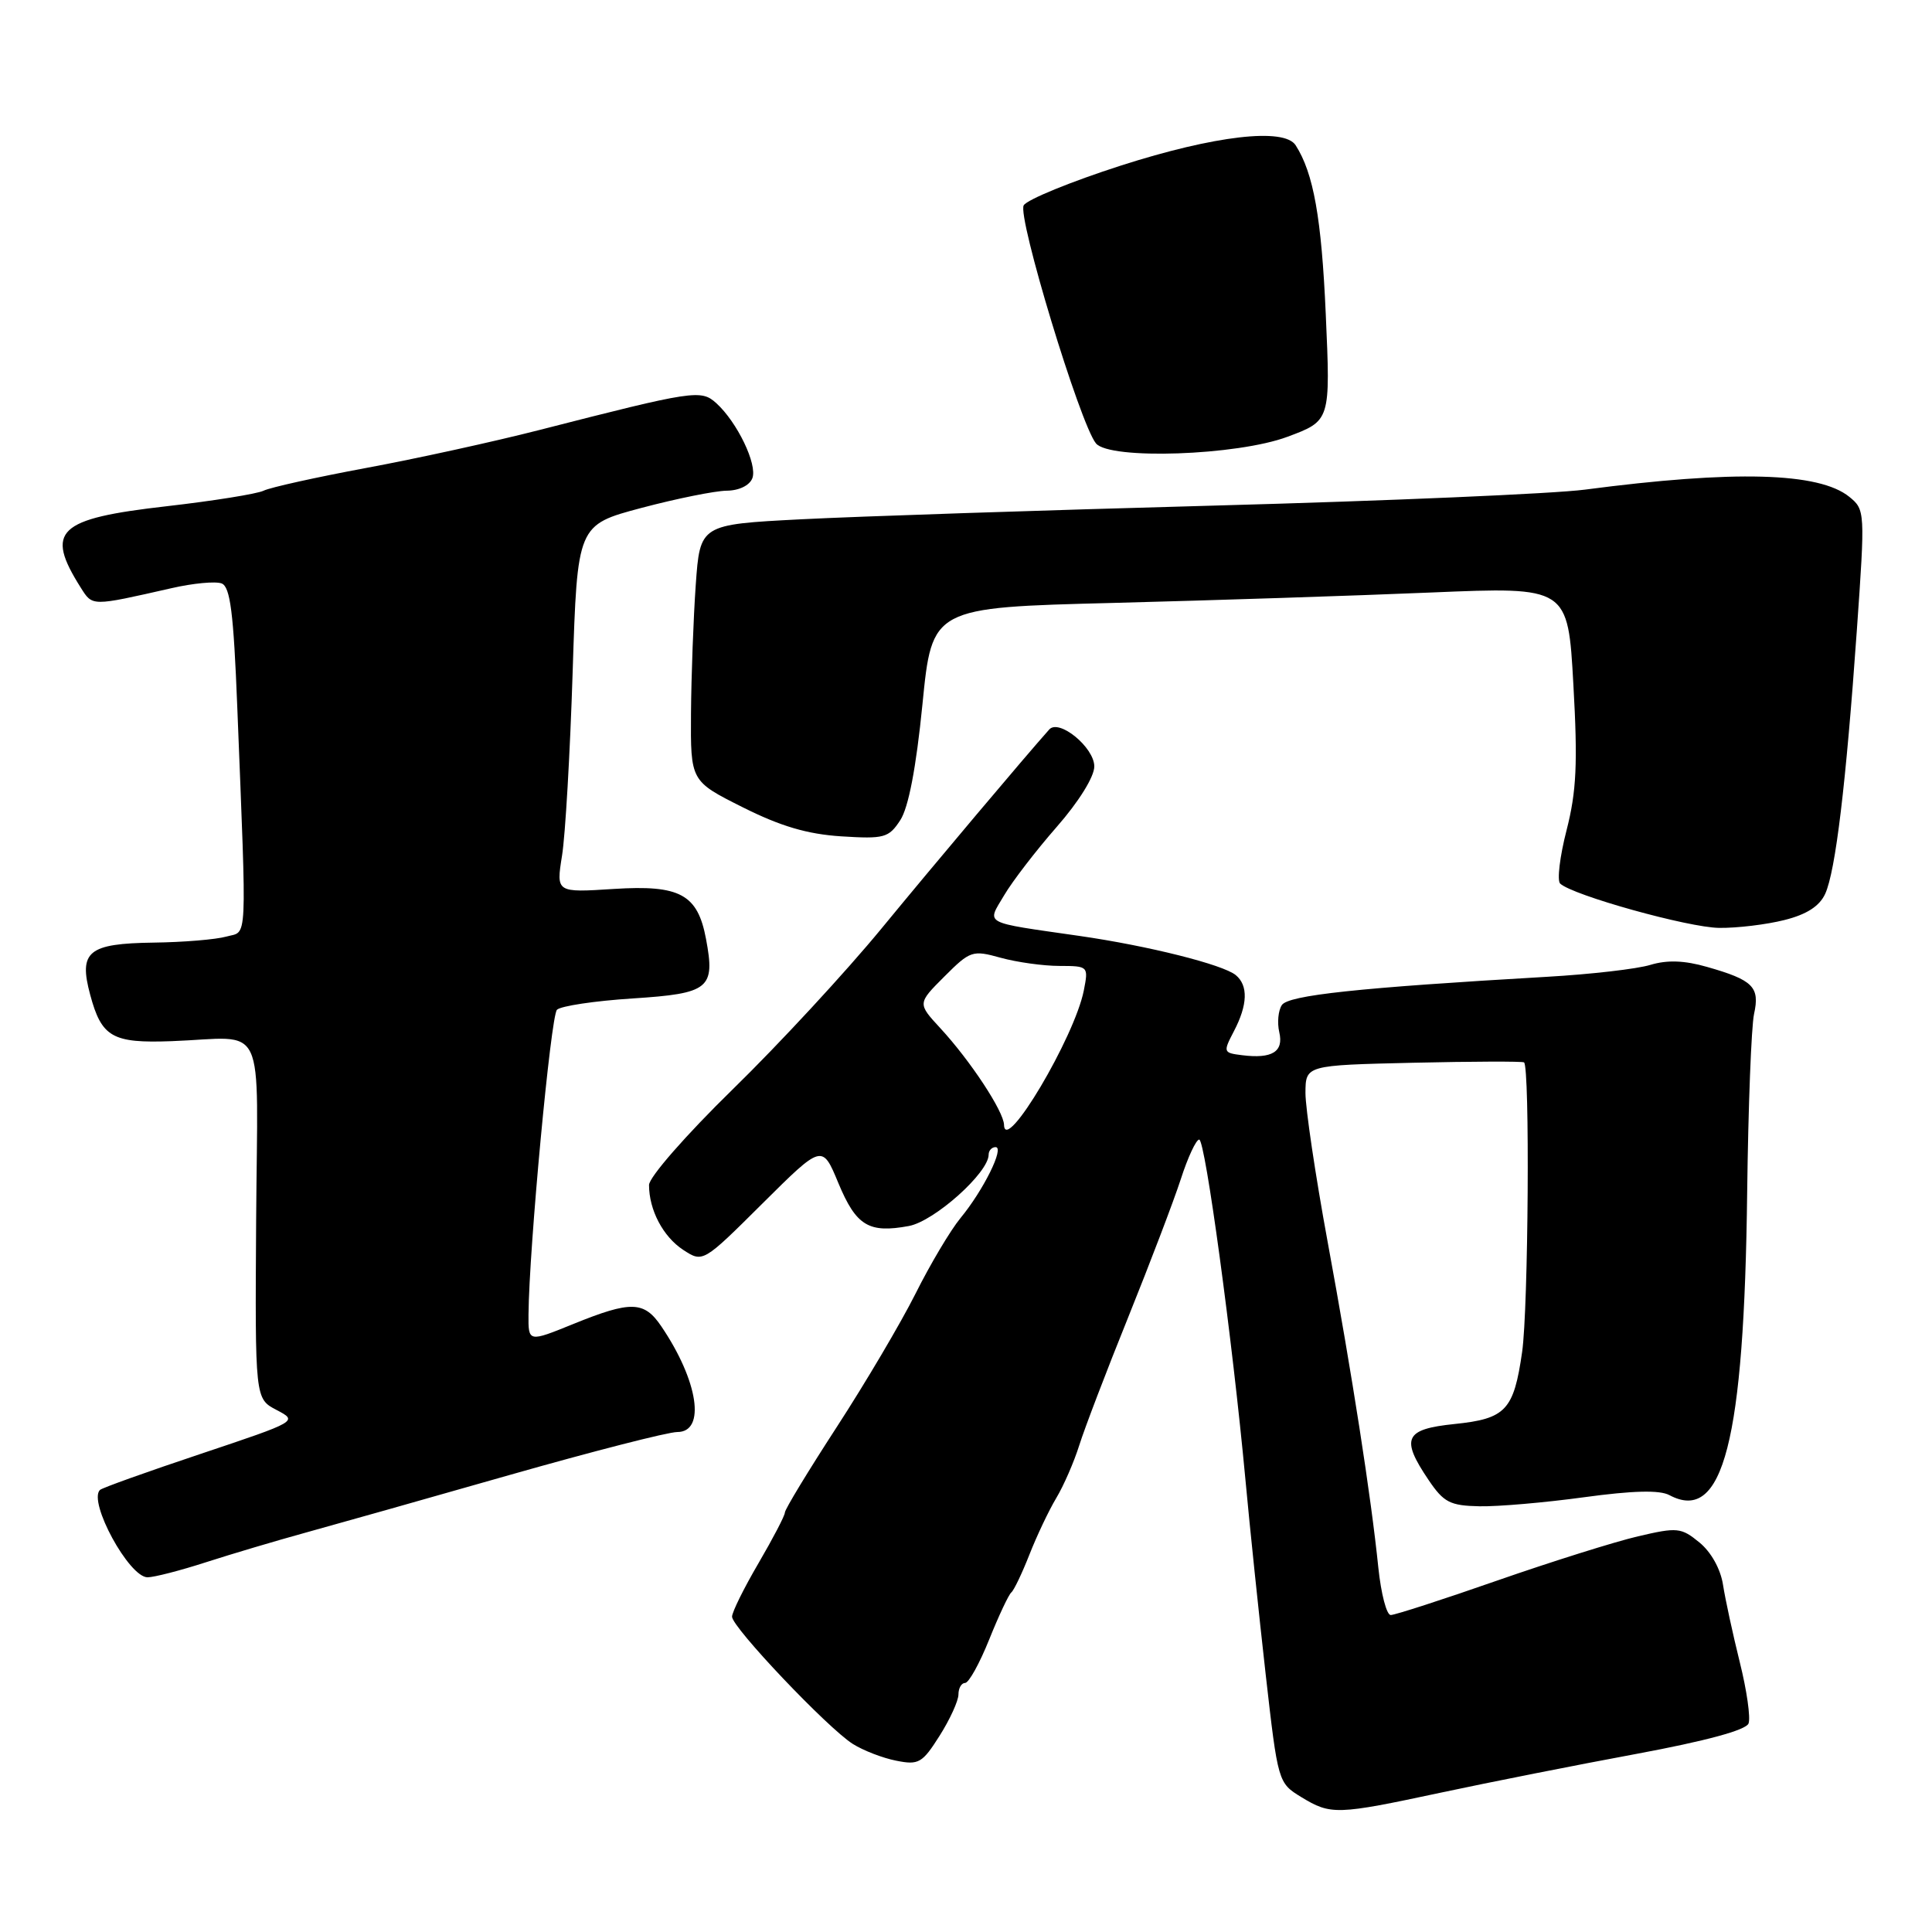 <?xml version="1.0" encoding="UTF-8" standalone="no"?>
<!DOCTYPE svg PUBLIC "-//W3C//DTD SVG 1.1//EN" "http://www.w3.org/Graphics/SVG/1.1/DTD/svg11.dtd" >
<svg xmlns="http://www.w3.org/2000/svg" xmlns:xlink="http://www.w3.org/1999/xlink" version="1.1" viewBox="0 0 256 256">
 <g >
 <path fill="currentColor"
d=" M 190.94 237.53 C 197.30 236.17 208.95 233.86 216.83 232.40 C 226.03 230.69 231.35 229.25 231.69 228.37 C 231.98 227.62 231.46 223.97 230.53 220.25 C 229.61 216.54 228.61 211.93 228.31 210.00 C 227.99 207.91 226.73 205.65 225.19 204.39 C 222.76 202.40 222.26 202.35 217.05 203.57 C 214.00 204.28 205.60 206.92 198.39 209.43 C 191.18 211.95 184.83 214.00 184.28 214.00 C 183.73 214.00 183.00 211.19 182.64 207.75 C 181.67 198.26 179.18 182.25 175.91 164.50 C 174.29 155.70 172.98 146.85 172.98 144.83 C 173.00 141.15 173.00 141.15 187.25 140.82 C 195.09 140.64 201.70 140.62 201.94 140.77 C 202.73 141.27 202.52 173.34 201.69 179.14 C 200.58 186.87 199.53 187.99 192.73 188.69 C 186.12 189.37 185.56 190.58 189.29 196.10 C 191.30 199.08 192.14 199.51 196.04 199.59 C 198.49 199.64 204.73 199.10 209.91 198.39 C 216.35 197.51 219.91 197.42 221.20 198.11 C 228.32 201.91 231.12 191.00 231.51 157.95 C 231.65 146.64 232.06 136.03 232.42 134.36 C 233.21 130.78 232.30 129.86 226.19 128.12 C 223.20 127.26 220.91 127.18 218.69 127.85 C 216.94 128.39 210.78 129.10 205.00 129.43 C 179.94 130.88 170.70 131.87 169.85 133.18 C 169.37 133.90 169.22 135.52 169.51 136.77 C 170.12 139.36 168.56 140.32 164.59 139.82 C 162.08 139.51 162.05 139.42 163.50 136.64 C 165.33 133.14 165.41 130.59 163.75 129.21 C 162.05 127.81 152.12 125.32 143.00 124.01 C 130.02 122.14 130.75 122.53 133.06 118.62 C 134.15 116.77 137.28 112.70 140.02 109.57 C 142.94 106.24 145.00 102.92 145.00 101.56 C 145.00 99.04 140.33 95.21 139.03 96.66 C 135.83 100.25 123.95 114.34 116.83 123.00 C 112.08 128.78 103.20 138.38 97.09 144.34 C 90.88 150.41 86.00 155.99 86.00 157.02 C 86.00 160.33 87.86 163.86 90.52 165.61 C 93.14 167.32 93.14 167.32 101.04 159.46 C 108.95 151.60 108.95 151.60 111.09 156.77 C 113.45 162.43 115.11 163.44 120.44 162.45 C 123.82 161.81 131.00 155.39 131.00 153.00 C 131.00 152.45 131.42 152.00 131.92 152.00 C 133.14 152.00 130.30 157.73 127.27 161.40 C 125.95 163.00 123.27 167.50 121.32 171.40 C 119.36 175.31 114.66 183.26 110.88 189.08 C 107.10 194.90 104.00 200.00 104.00 200.42 C 104.00 200.83 102.42 203.85 100.50 207.14 C 98.58 210.42 97.00 213.61 97.00 214.22 C 97.00 215.63 109.66 228.97 113.00 231.08 C 114.38 231.95 116.96 232.95 118.75 233.30 C 121.73 233.90 122.21 233.62 124.50 230.00 C 125.88 227.82 127.00 225.36 127.00 224.52 C 127.00 223.68 127.40 223.00 127.88 223.00 C 128.37 223.00 129.80 220.41 131.07 217.25 C 132.34 214.09 133.66 211.28 134.01 211.00 C 134.35 210.72 135.43 208.47 136.40 206.00 C 137.37 203.53 138.97 200.15 139.96 198.50 C 140.95 196.85 142.32 193.70 143.01 191.50 C 143.70 189.30 146.62 181.65 149.51 174.50 C 152.39 167.35 155.52 159.14 156.46 156.25 C 157.39 153.36 158.49 151.00 158.90 151.00 C 159.70 151.00 163.30 177.52 165.02 196.00 C 165.60 202.32 166.82 213.97 167.71 221.87 C 169.33 236.15 169.36 236.25 172.42 238.12 C 176.35 240.51 177.08 240.49 190.94 237.53 Z  M 27.31 207.00 C 30.72 205.90 36.65 204.14 40.50 203.08 C 44.35 202.02 56.50 198.59 67.50 195.45 C 78.50 192.32 88.51 189.75 89.75 189.75 C 93.55 189.75 92.53 182.98 87.63 175.75 C 85.35 172.38 83.62 172.33 75.98 175.43 C 70.00 177.86 70.00 177.86 70.03 174.18 C 70.10 165.45 72.98 134.62 73.80 133.80 C 74.30 133.30 78.82 132.62 83.83 132.30 C 94.00 131.64 94.79 131.00 93.55 124.41 C 92.44 118.49 90.10 117.23 81.32 117.79 C 73.69 118.28 73.69 118.28 74.47 113.39 C 74.91 110.70 75.54 99.74 75.88 89.03 C 76.50 69.56 76.50 69.56 85.00 67.30 C 89.67 66.06 94.75 65.04 96.28 65.02 C 97.91 65.01 99.32 64.33 99.69 63.37 C 100.39 61.55 97.68 55.93 94.91 53.42 C 92.89 51.59 91.96 51.73 71.50 56.97 C 65.45 58.52 55.10 60.79 48.50 62.01 C 41.90 63.24 35.79 64.59 34.93 65.02 C 34.07 65.44 28.28 66.37 22.07 67.08 C 7.59 68.73 5.93 70.31 10.69 77.85 C 12.28 80.36 12.04 80.36 22.71 77.94 C 25.57 77.28 28.57 77.00 29.37 77.31 C 30.51 77.75 30.95 81.19 31.44 93.68 C 32.71 125.78 32.82 123.31 30.00 124.10 C 28.62 124.49 24.29 124.85 20.37 124.90 C 11.67 125.02 10.40 126.06 11.95 131.81 C 13.46 137.44 14.89 138.25 22.73 137.96 C 35.52 137.49 34.12 134.54 33.94 161.67 C 33.79 185.34 33.79 185.34 36.65 186.83 C 39.49 188.32 39.48 188.33 26.61 192.64 C 19.52 195.01 13.50 197.16 13.24 197.43 C 11.66 199.01 17.10 209.00 19.55 209.00 C 20.42 209.00 23.91 208.10 27.31 207.00 Z  M 236.44 121.91 C 239.40 121.17 241.10 120.07 241.85 118.43 C 243.22 115.41 244.60 103.95 246.04 83.53 C 247.15 67.77 247.13 67.53 245.04 65.83 C 241.03 62.58 229.80 62.28 210.00 64.88 C 205.88 65.42 183.82 66.37 161.00 66.99 C 138.18 67.61 113.48 68.43 106.13 68.81 C 92.76 69.50 92.76 69.50 92.19 77.50 C 91.88 81.90 91.60 89.55 91.56 94.50 C 91.50 103.50 91.50 103.50 98.40 106.96 C 103.42 109.48 106.97 110.53 111.47 110.82 C 117.17 111.18 117.76 111.02 119.29 108.68 C 120.38 107.01 121.39 101.76 122.23 93.32 C 123.50 80.50 123.50 80.50 147.50 79.89 C 160.70 79.55 179.66 78.93 189.63 78.51 C 207.76 77.75 207.76 77.75 208.48 90.70 C 209.07 101.17 208.89 104.88 207.58 110.00 C 206.68 113.49 206.30 116.68 206.73 117.08 C 208.38 118.63 223.72 122.91 227.81 122.95 C 230.18 122.98 234.06 122.51 236.44 121.91 Z  M 170.61 57.87 C 176.30 55.75 176.30 55.75 175.67 41.62 C 175.11 28.90 174.05 22.94 171.68 19.25 C 170.17 16.88 160.92 17.96 148.52 21.94 C 141.93 24.06 136.13 26.43 135.65 27.20 C 134.75 28.62 143.11 56.18 145.22 58.75 C 147.03 60.95 163.94 60.37 170.61 57.87 Z  M 133.04 149.05 C 132.99 147.25 128.58 140.55 124.59 136.23 C 121.57 132.96 121.57 132.96 125.14 129.39 C 128.56 125.97 128.86 125.87 132.60 126.91 C 134.75 127.50 138.24 127.99 140.38 127.99 C 144.21 128.00 144.24 128.03 143.61 131.25 C 142.38 137.45 133.13 153.03 133.04 149.05 Z "/>
</g>
</svg>
